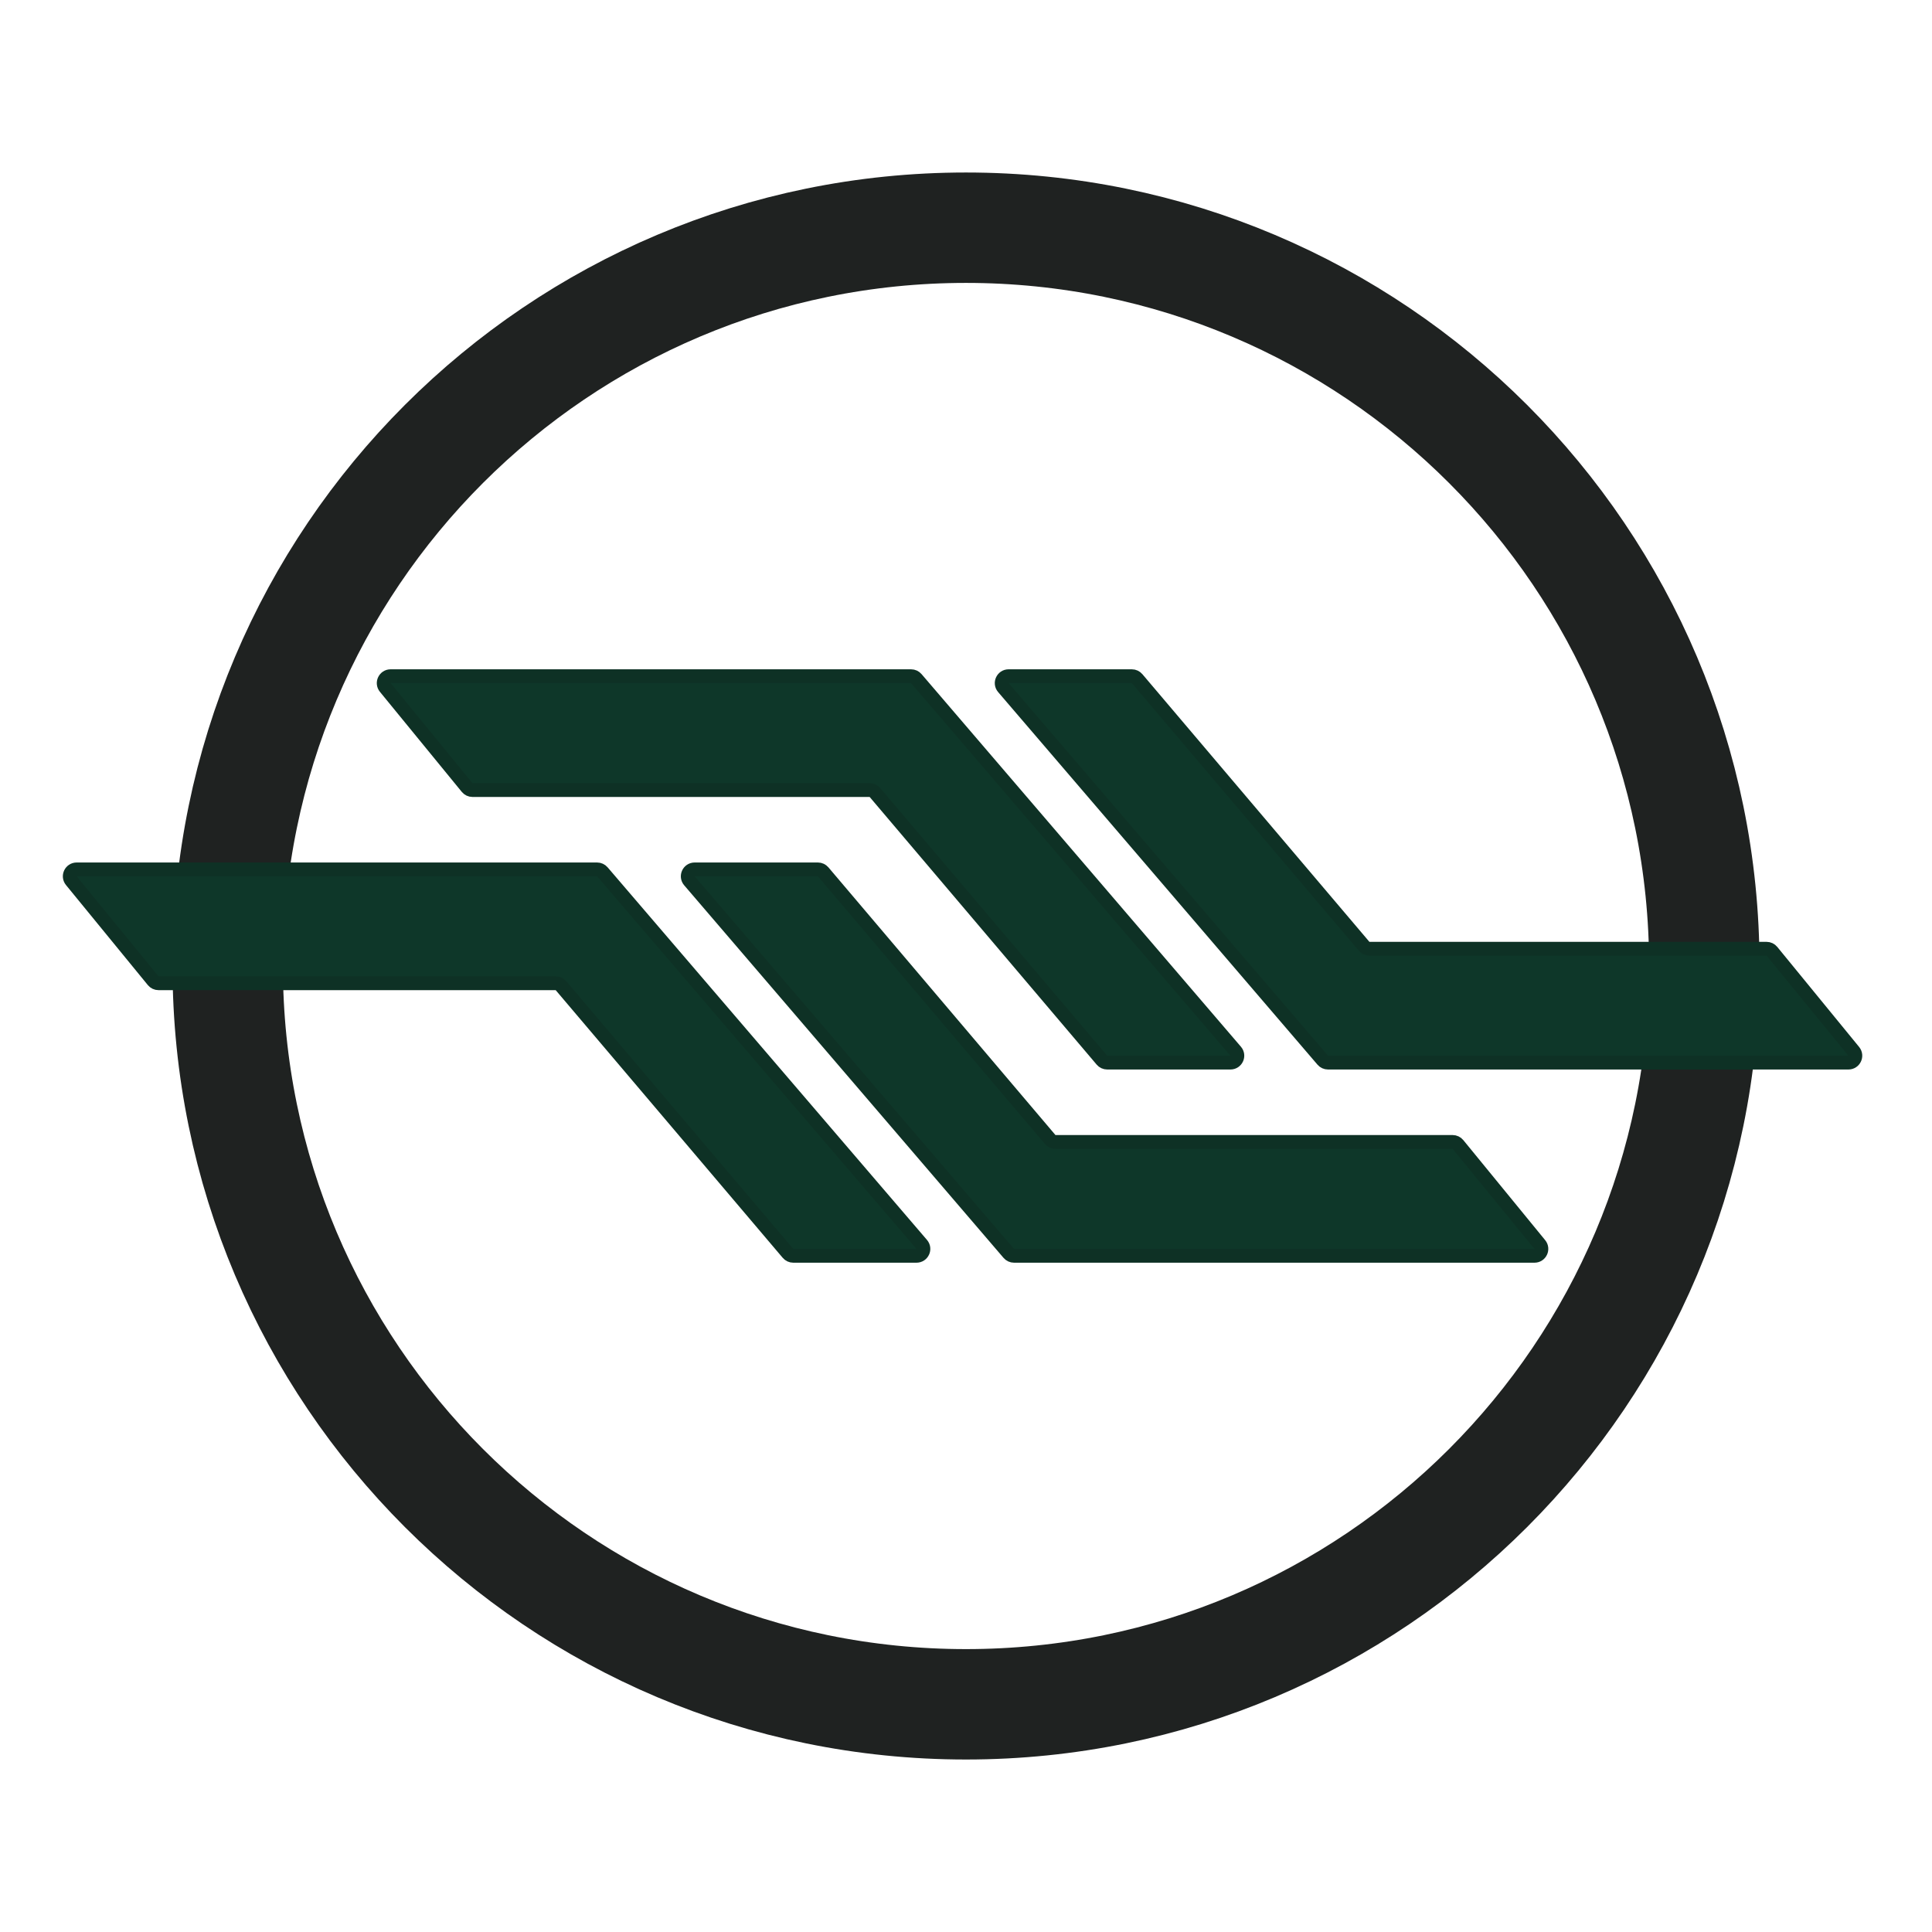 <svg width="130" height="130" viewBox="0 0 130 130" fill="none" xmlns="http://www.w3.org/2000/svg">
<path d="M114.679 65C114.679 92.437 92.437 114.679 65 114.679C37.563 114.679 15.322 92.437 15.322 65C15.322 37.563 37.563 15.322 65 15.322C92.437 15.322 114.679 37.563 114.679 65Z" stroke="#1F2221" stroke-width="7.429"/>
<path d="M74.501 71.5H82.794C83.191 71.5 83.405 71.035 83.147 70.734L61.657 45.662C61.569 45.559 61.44 45.5 61.304 45.5H26.283C25.892 45.5 25.676 45.955 25.924 46.258L31.432 52.99C31.52 53.098 31.652 53.161 31.791 53.161H58.517C58.654 53.161 58.783 53.221 58.871 53.325L74.147 71.336C74.235 71.44 74.364 71.5 74.501 71.5Z" fill="#194EF0"/>
<path d="M74.501 71.5H82.794C83.191 71.5 83.405 71.035 83.147 70.734L61.657 45.662C61.569 45.559 61.44 45.5 61.304 45.5H26.283C25.892 45.5 25.676 45.955 25.924 46.258L31.432 52.99C31.52 53.098 31.652 53.161 31.791 53.161H58.517C58.654 53.161 58.783 53.221 58.871 53.325L74.147 71.336C74.235 71.44 74.364 71.5 74.501 71.5Z" fill="#0E3729"/>
<path d="M53.376 84.5H61.669C62.066 84.5 62.28 84.035 62.022 83.734L40.532 58.662C40.444 58.559 40.315 58.5 40.179 58.5H5.158C4.767 58.5 4.551 58.955 4.799 59.258L10.307 65.99C10.395 66.098 10.527 66.161 10.666 66.161H37.392C37.529 66.161 37.658 66.221 37.746 66.325L53.022 84.336C53.11 84.44 53.239 84.5 53.376 84.5Z" fill="#194EF0"/>
<path d="M53.376 84.5H61.669C62.066 84.5 62.28 84.035 62.022 83.734L40.532 58.662C40.444 58.559 40.315 58.5 40.179 58.5H5.158C4.767 58.5 4.551 58.955 4.799 59.258L10.307 65.99C10.395 66.098 10.527 66.161 10.666 66.161H37.392C37.529 66.161 37.658 66.221 37.746 66.325L53.022 84.336C53.11 84.44 53.239 84.5 53.376 84.5Z" fill="#0E3729"/>
<path d="M67.867 45.5H76.16C76.296 45.5 76.426 45.56 76.514 45.664L91.79 63.675C91.878 63.779 92.007 63.839 92.144 63.839H118.869C119.009 63.839 119.141 63.902 119.229 64.01L124.737 70.742C124.985 71.045 124.769 71.5 124.377 71.5H89.356C89.221 71.5 89.092 71.441 89.004 71.338L67.514 46.266C67.256 45.965 67.47 45.5 67.867 45.5Z" fill="#194EF0"/>
<path d="M67.867 45.5H76.16C76.296 45.5 76.426 45.56 76.514 45.664L91.79 63.675C91.878 63.779 92.007 63.839 92.144 63.839H118.869C119.009 63.839 119.141 63.902 119.229 64.01L124.737 70.742C124.985 71.045 124.769 71.5 124.377 71.5H89.356C89.221 71.5 89.092 71.441 89.004 71.338L67.514 46.266C67.256 45.965 67.47 45.5 67.867 45.5Z" fill="#0E3729"/>
<path d="M55.035 58.5H46.742C46.345 58.5 46.131 58.965 46.389 59.266L67.879 84.338C67.967 84.441 68.096 84.5 68.231 84.5H103.252C103.644 84.5 103.86 84.045 103.612 83.742L98.104 77.01C98.016 76.902 97.884 76.839 97.744 76.839H71.019C70.882 76.839 70.753 76.779 70.665 76.675L55.389 58.664C55.301 58.56 55.171 58.5 55.035 58.5Z" fill="#194EF0"/>
<path d="M55.035 58.5H46.742C46.345 58.5 46.131 58.965 46.389 59.266L67.879 84.338C67.967 84.441 68.096 84.5 68.231 84.5H103.252C103.644 84.5 103.86 84.045 103.612 83.742L98.104 77.01C98.016 76.902 97.884 76.839 97.744 76.839H71.019C70.882 76.839 70.753 76.779 70.665 76.675L55.389 58.664C55.301 58.56 55.171 58.5 55.035 58.5Z" fill="#0E3729"/>
<path d="M74.501 71.5H82.794C83.191 71.5 83.405 71.035 83.147 70.734L61.657 45.662C61.569 45.559 61.44 45.5 61.304 45.5H26.283C25.892 45.5 25.676 45.955 25.924 46.258L31.432 52.99C31.52 53.098 31.652 53.161 31.791 53.161H58.517C58.654 53.161 58.783 53.221 58.871 53.325L74.147 71.336C74.235 71.44 74.364 71.5 74.501 71.5Z" stroke="#0E3125" stroke-width="0.929"/>
<path d="M53.376 84.5H61.669C62.066 84.5 62.28 84.035 62.022 83.734L40.532 58.662C40.444 58.559 40.315 58.5 40.179 58.5H5.158C4.767 58.5 4.551 58.955 4.799 59.258L10.307 65.99C10.395 66.098 10.527 66.161 10.666 66.161H37.392C37.529 66.161 37.658 66.221 37.746 66.325L53.022 84.336C53.11 84.44 53.239 84.5 53.376 84.5Z" stroke="#0E3125" stroke-width="0.929"/>
<path d="M67.867 45.5H76.16C76.296 45.5 76.426 45.56 76.514 45.664L91.79 63.675C91.878 63.779 92.007 63.839 92.144 63.839H118.869C119.009 63.839 119.141 63.902 119.229 64.01L124.737 70.742C124.985 71.045 124.769 71.5 124.377 71.5H89.356C89.221 71.5 89.092 71.441 89.004 71.338L67.514 46.266C67.256 45.965 67.47 45.5 67.867 45.5Z" stroke="#0E3125" stroke-width="0.929"/>
<path d="M55.035 58.5H46.742C46.345 58.5 46.131 58.965 46.389 59.266L67.879 84.338C67.967 84.441 68.096 84.5 68.231 84.5H103.252C103.644 84.5 103.86 84.045 103.612 83.742L98.104 77.01C98.016 76.902 97.884 76.839 97.744 76.839H71.019C70.882 76.839 70.753 76.779 70.665 76.675L55.389 58.664C55.301 58.56 55.171 58.5 55.035 58.5Z" stroke="#0E3125" stroke-width="0.929"/>
</svg>
